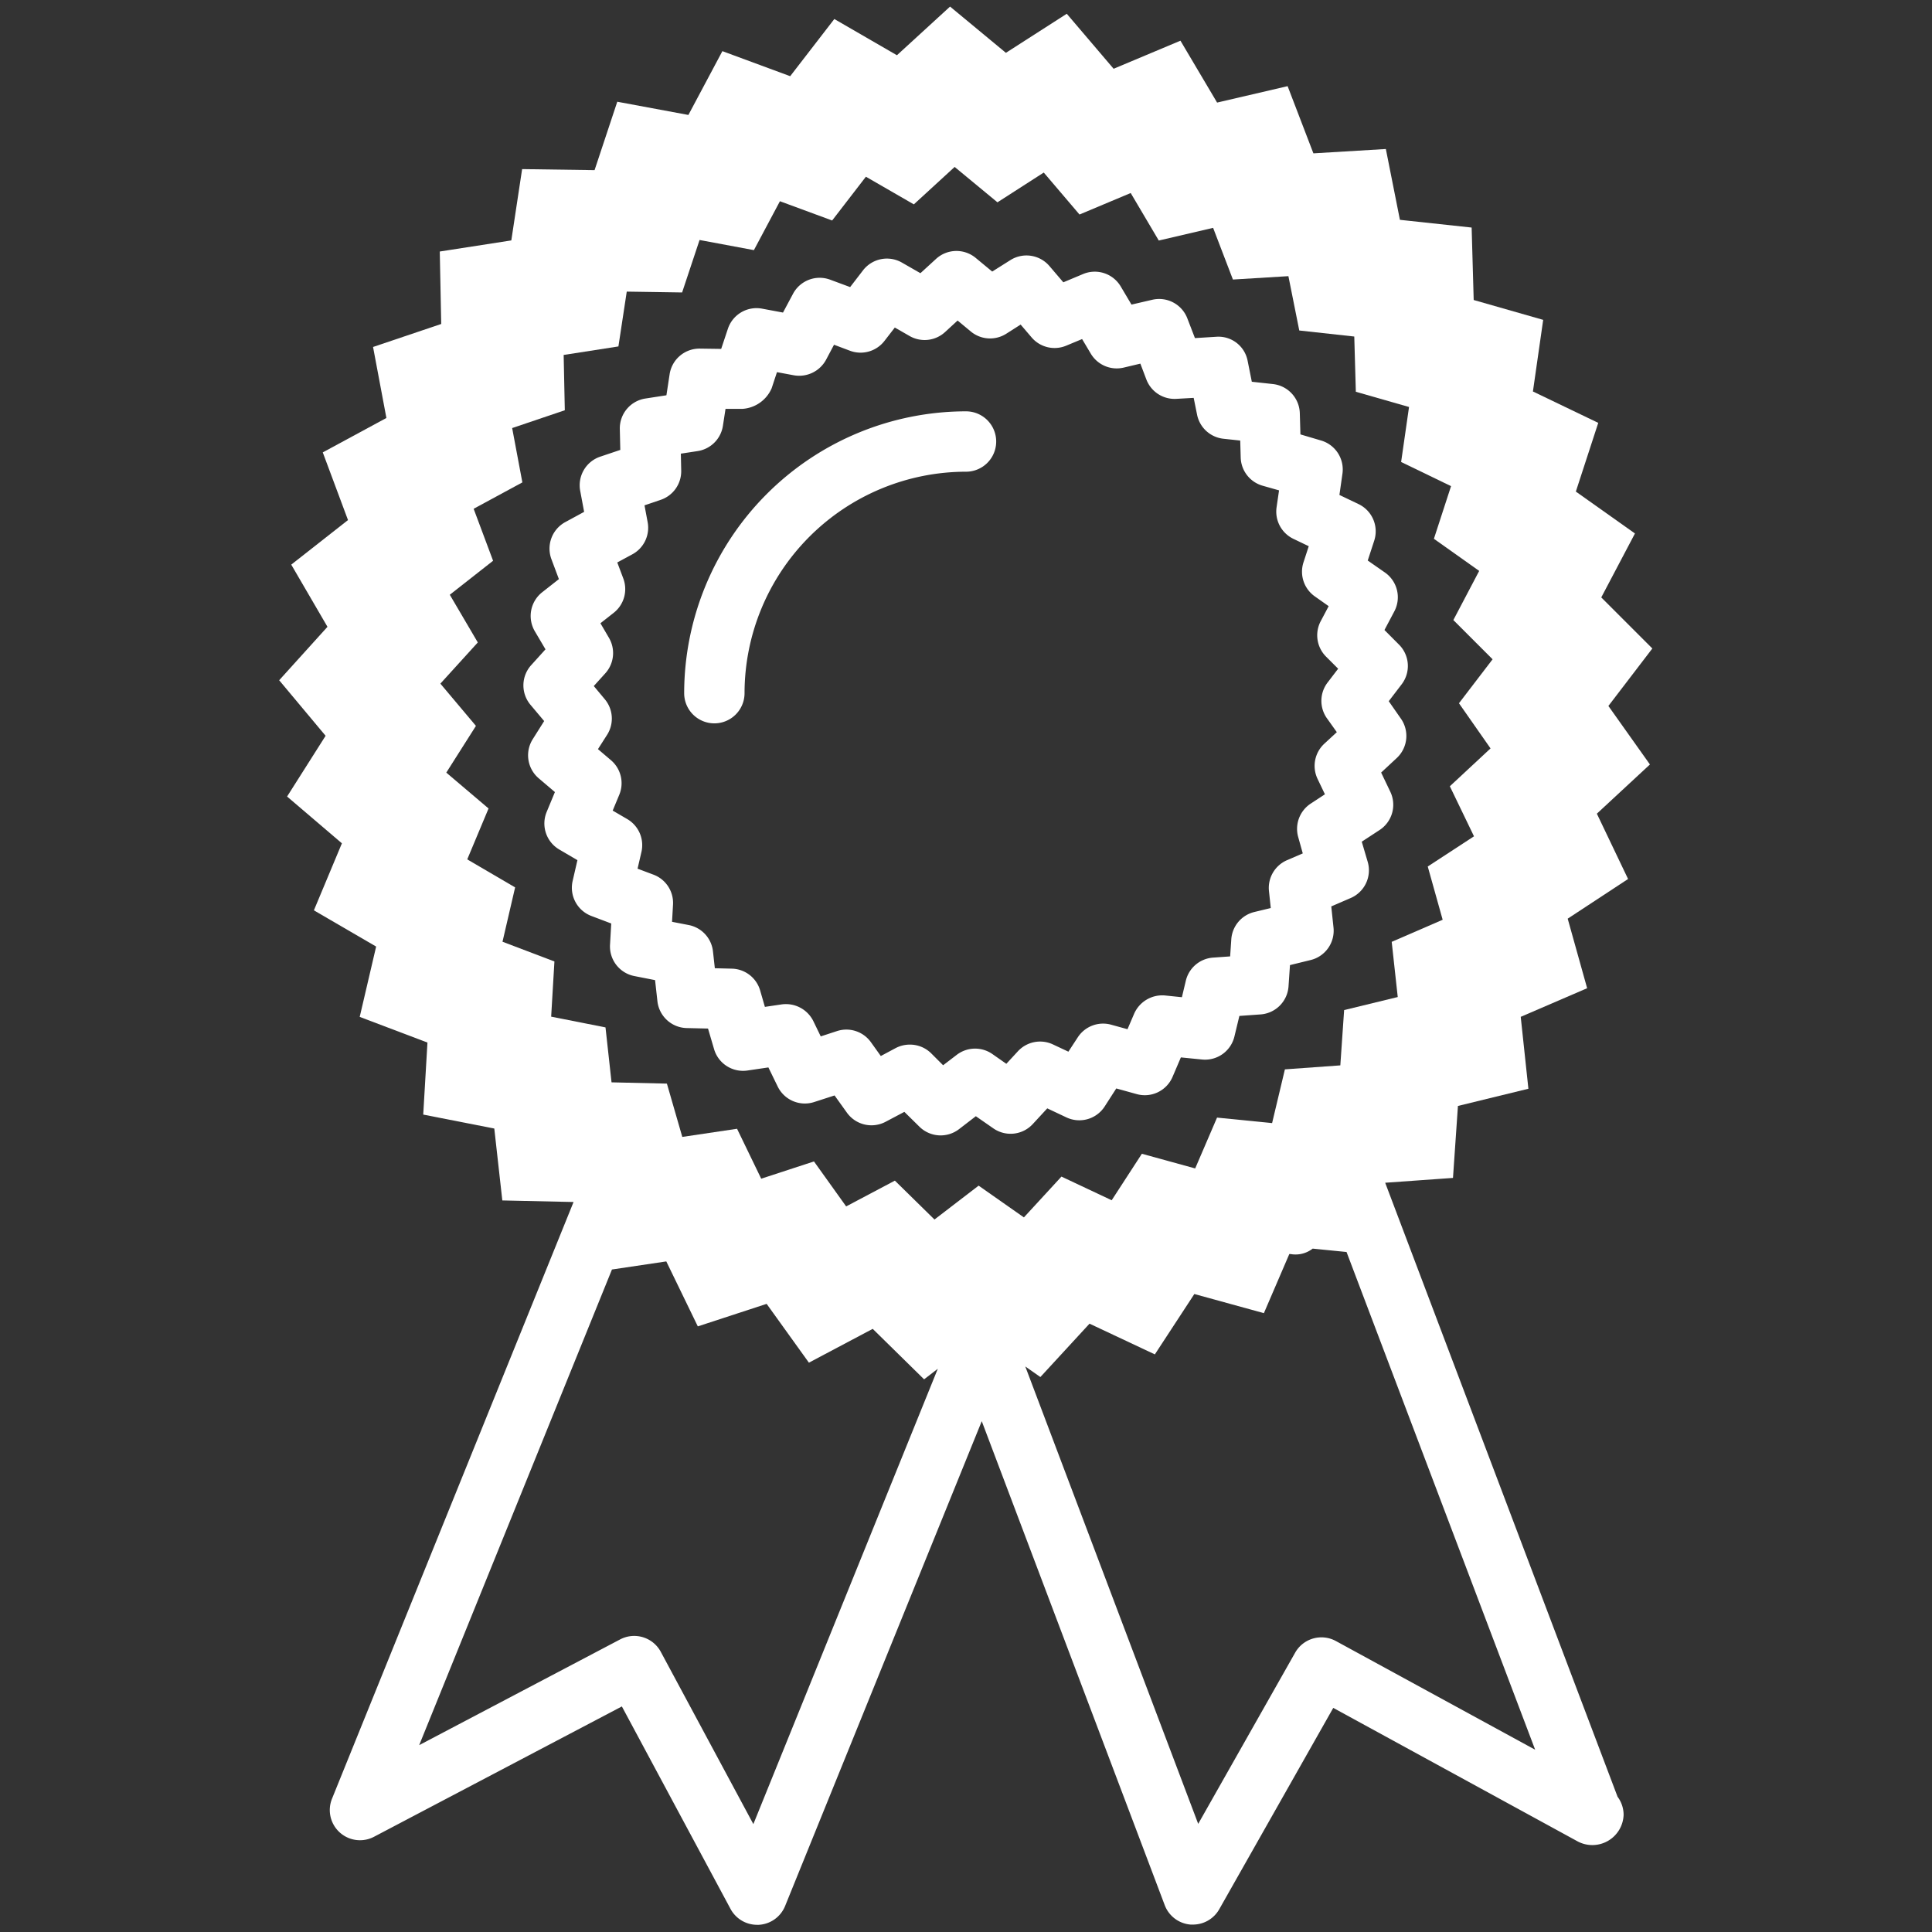<!DOCTYPE svg PUBLIC "-//W3C//DTD SVG 1.1//EN" "http://www.w3.org/Graphics/SVG/1.1/DTD/svg11.dtd">
<!-- Uploaded to: SVG Repo, www.svgrepo.com, Transformed by: SVG Repo Mixer Tools -->
<svg width="800px" height="800px" viewBox="0 0 32 32" xmlns="http://www.w3.org/2000/svg" xmlns:xlink="http://www.w3.org/1999/xlink" fill="#ffffff">
<rect x="0" y="0" width="32" height="32" fill="#333333" stroke="none"/>
<g id="SVGRepo_bgCarrier" stroke-width="0"/>
<g id="SVGRepo_tracerCarrier" stroke-linecap="round" stroke-linejoin="round"/>
<g id="SVGRepo_iconCarrier"> <defs> <clipPath id="clip-ribbon"> <rect width="32" height="32"/> </clipPath> </defs> <g id="ribbon" clip-path="url(#clip-ribbon)"> <g id="Group_3166" data-name="Group 3166" transform="translate(-208 -104)"> <g id="Group_3139" data-name="Group 3139"> <g id="Group_3138" data-name="Group 3138"> <g id="Group_3137" data-name="Group 3137"> <g id="Group_3136" data-name="Group 3136"> <g id="Group_3135" data-name="Group 3135"> <g id="Group_3134" data-name="Group 3134"> <g id="Group_3133" data-name="Group 3133"> <g id="Group_3132" data-name="Group 3132"> <g id="Group_3131" data-name="Group 3131"> <g id="Group_3130" data-name="Group 3130"> <g id="Group_3129" data-name="Group 3129"> <g id="Group_3128" data-name="Group 3128"> <g id="Group_3127" data-name="Group 3127"> <path id="Path_3994" data-name="Path 3994" d="M234.64,115.693l.728-.952-.846-.846.558-1.059-.979-.694.371-1.138-1.082-.52.17-1.186-1.151-.329-.034-1.2-1.188-.128-.233-1.173-1.2.072-.427-1.113-1.168.272-.607-1.025-1.107.465-.776-.911-1.008.647-.925-.766-.88.806-1.037-.6-.731.947-1.123-.415-.563,1.057-1.178-.219-.376,1.133-1.2-.017-.179,1.181-1.185.184.024,1.2-1.129.381.221,1.176-1.054.57.418,1.121-.94.738.6,1.03-.8.885.769.92-.638,1.006.908.775-.464,1.11,1.031.6-.272,1.165,1.122.425-.07,1.193,1.177.231.133,1.191,1.18.026-4,9.881a.5.5,0,0,0,.7.63l4.1-2.156,1.8,3.354a.5.5,0,0,0,.44.263h.027a.5.5,0,0,0,.437-.312l3.257-8.03,3.03,8.015a.5.5,0,0,0,.429.323h.039a.5.5,0,0,0,.435-.253l1.889-3.336,4.049,2.212a.518.518,0,0,0,.76-.44.5.5,0,0,0-.1-.3l-3.849-10.17,1.123-.08.082-1.192,1.167-.285-.127-1.191,1.1-.474-.322-1.152,1-.657-.517-1.082.879-.815Zm-14.162,18.52-1.533-2.853a.5.5,0,0,0-.674-.206l-3.328,1.751,3.193-7.878.9-.134.522,1.076,1.14-.373.7.974,1.057-.56.851.836.227-.175Zm12.949-1.232-3.3-1.8a.5.5,0,0,0-.675.192l-1.606,2.836-2.864-7.576.25.175.814-.884,1.082.509.654-1,1.152.317.421-.979.021,0a.462.462,0,0,0,.366-.09l.561.056Zm-.739-16.585-.674.627.4.829-.766.5.247.882-.844.366.1.914-.888.216-.063.916-.918.066-.212.89-.912-.091-.362.842-.883-.243-.5.77-.832-.392-.622.676-.75-.526-.731.561-.656-.644-.807.427-.533-.745-.874.286-.4-.827-.907.135-.255-.883-.917-.021-.1-.91-.9-.178.054-.914-.86-.327.209-.9-.793-.464.353-.843-.7-.594.491-.774-.589-.7.62-.682-.464-.79.717-.563-.322-.861.807-.437-.169-.9.872-.295-.019-.916.907-.141.138-.908.917.014.289-.869.9.168.431-.81.865.319.559-.725.794.458.676-.62.709.586.767-.493.592.695.848-.356.465.787.9-.21.328.856.919-.056.18.9.911.1.026.915.881.252-.131.911.827.4-.284.872.75.532-.428.814.65.65-.557.728Z" fill="#ffffff"/> </g> </g> </g> </g> </g> </g> </g> </g> </g> </g> </g> </g> </g> <g id="Group_3152" data-name="Group 3152"> <g id="Group_3151" data-name="Group 3151"> <g id="Group_3150" data-name="Group 3150"> <g id="Group_3149" data-name="Group 3149"> <g id="Group_3148" data-name="Group 3148"> <g id="Group_3147" data-name="Group 3147"> <g id="Group_3146" data-name="Group 3146"> <g id="Group_3145" data-name="Group 3145"> <g id="Group_3144" data-name="Group 3144"> <g id="Group_3143" data-name="Group 3143"> <g id="Group_3142" data-name="Group 3142"> <g id="Group_3141" data-name="Group 3141"> <g id="Group_3140" data-name="Group 3140"> <path id="Path_3995" data-name="Path 3995" d="M231.179,114.684l-.248-.249.164-.31a.5.5,0,0,0-.154-.641l-.287-.2.109-.334a.5.5,0,0,0-.26-.6l-.318-.152.05-.351a.5.5,0,0,0-.358-.552l-.338-.1-.01-.351a.5.5,0,0,0-.447-.483l-.348-.038-.069-.345a.492.492,0,0,0-.521-.4l-.352.022-.126-.327a.5.5,0,0,0-.58-.308l-.345.08-.178-.3a.5.5,0,0,0-.624-.206l-.327.137-.228-.267a.5.5,0,0,0-.65-.1l-.3.189-.273-.226a.5.5,0,0,0-.657.016l-.259.237-.305-.175a.5.5,0,0,0-.646.128l-.213.277-.332-.123a.5.5,0,0,0-.614.234l-.166.311-.348-.065a.5.5,0,0,0-.565.334l-.111.333-.352-.005h-.008a.5.5,0,0,0-.494.425l-.053.348-.349.054a.5.5,0,0,0-.423.5l.008.351-.333.112a.5.5,0,0,0-.331.566l.065.348-.311.169a.5.5,0,0,0-.231.614l.124.331-.276.217a.5.5,0,0,0-.123.646l.177.3-.236.261a.5.5,0,0,0-.014.656l.228.271-.189.3a.5.5,0,0,0,.1.649l.267.227-.136.328a.5.5,0,0,0,.209.624l.3.176-.079.343a.5.5,0,0,0,.309.581l.33.125-.02.349a.5.5,0,0,0,.4.521l.346.068.039.35a.5.5,0,0,0,.486.444l.352.008.1.34a.5.5,0,0,0,.554.355l.346-.051.154.316a.5.5,0,0,0,.605.257l.337-.109.205.286a.5.5,0,0,0,.641.15l.31-.164.251.247a.5.5,0,0,0,.655.039l.278-.214.288.2a.5.5,0,0,0,.655-.07l.24-.26.318.15a.5.5,0,0,0,.632-.18l.193-.3.339.094a.5.5,0,0,0,.593-.285l.138-.323.352.035a.5.5,0,0,0,.535-.382l.082-.34.35-.025a.5.5,0,0,0,.464-.465l.024-.352.343-.084a.5.5,0,0,0,.378-.538l-.037-.35.322-.139a.5.5,0,0,0,.283-.594l-.1-.339.295-.193a.5.5,0,0,0,.178-.634l-.152-.318.259-.241a.5.5,0,0,0,.067-.654l-.2-.287.214-.28A.5.5,0,0,0,231.179,114.684Zm-1.2,1.214.163.229-.208.192a.5.5,0,0,0-.111.582l.122.255-.235.154a.5.5,0,0,0-.208.553l.076.272-.26.112a.5.5,0,0,0-.3.512l.03.281-.274.066a.5.5,0,0,0-.38.453l-.019.282-.283.02a.5.5,0,0,0-.451.383l-.065.273-.281-.029a.509.509,0,0,0-.509.3l-.111.259-.272-.075a.5.5,0,0,0-.552.21l-.155.237-.256-.12a.5.5,0,0,0-.58.113l-.192.208-.23-.161a.5.5,0,0,0-.592.013l-.225.172-.2-.2a.5.5,0,0,0-.35-.142.506.506,0,0,0-.235.057l-.247.132-.164-.229a.5.5,0,0,0-.562-.184l-.269.088-.123-.254a.507.507,0,0,0-.524-.276l-.278.041-.079-.273a.5.5,0,0,0-.469-.36l-.281-.007-.031-.279a.5.5,0,0,0-.4-.436l-.278-.054.016-.28a.5.5,0,0,0-.321-.5l-.266-.1.064-.276a.5.5,0,0,0-.234-.545l-.242-.141.109-.262a.5.5,0,0,0-.138-.573l-.215-.183.152-.238a.5.5,0,0,0-.039-.589l-.182-.218.19-.21a.5.5,0,0,0,.061-.589l-.141-.241.22-.173a.5.5,0,0,0,.159-.568l-.1-.266.25-.135a.5.5,0,0,0,.253-.533l-.052-.278.268-.091a.5.5,0,0,0,.34-.483l-.006-.282.28-.043a.5.5,0,0,0,.417-.42l.043-.279.282,0a.568.568,0,0,0,.482-.341l.088-.267.28.052a.506.506,0,0,0,.533-.257l.132-.249.266.1a.5.5,0,0,0,.57-.164l.171-.221.244.14a.5.5,0,0,0,.588-.065l.208-.191.219.182a.5.5,0,0,0,.588.036l.237-.151.182.213a.5.5,0,0,0,.574.136l.262-.109.143.24a.5.5,0,0,0,.544.233l.278-.066.1.264a.5.5,0,0,0,.5.319l.283-.016.056.277a.5.5,0,0,0,.437.4l.278.03.008.281a.5.5,0,0,0,.363.467l.272.077-.041.281a.5.5,0,0,0,.279.522l.254.122-.087.267a.5.5,0,0,0,.186.563l.231.163-.132.249a.5.5,0,0,0,.089.587l.2.2-.172.225A.5.5,0,0,0,229.98,115.9Z" fill="#ffffff"/> </g> </g> </g> </g> </g> </g> </g> </g> </g> </g> </g> </g> </g> <g id="Group_3165" data-name="Group 3165"> <g id="Group_3164" data-name="Group 3164"> <g id="Group_3163" data-name="Group 3163"> <g id="Group_3162" data-name="Group 3162"> <g id="Group_3161" data-name="Group 3161"> <g id="Group_3160" data-name="Group 3160"> <g id="Group_3159" data-name="Group 3159"> <g id="Group_3158" data-name="Group 3158"> <g id="Group_3157" data-name="Group 3157"> <g id="Group_3156" data-name="Group 3156"> <g id="Group_3155" data-name="Group 3155"> <g id="Group_3154" data-name="Group 3154"> <g id="Group_3153" data-name="Group 3153"> <path id="Path_3996" data-name="Path 3996" d="M224,110.813a4.673,4.673,0,0,0-4.668,4.668.5.5,0,0,0,1,0A3.672,3.672,0,0,1,224,111.813a.5.5,0,0,0,0-1Z" fill="#ffffff"/> </g> </g> </g> </g> </g> </g> </g> </g> </g> </g> </g> </g> </g> </g> </g> </g>
</svg>